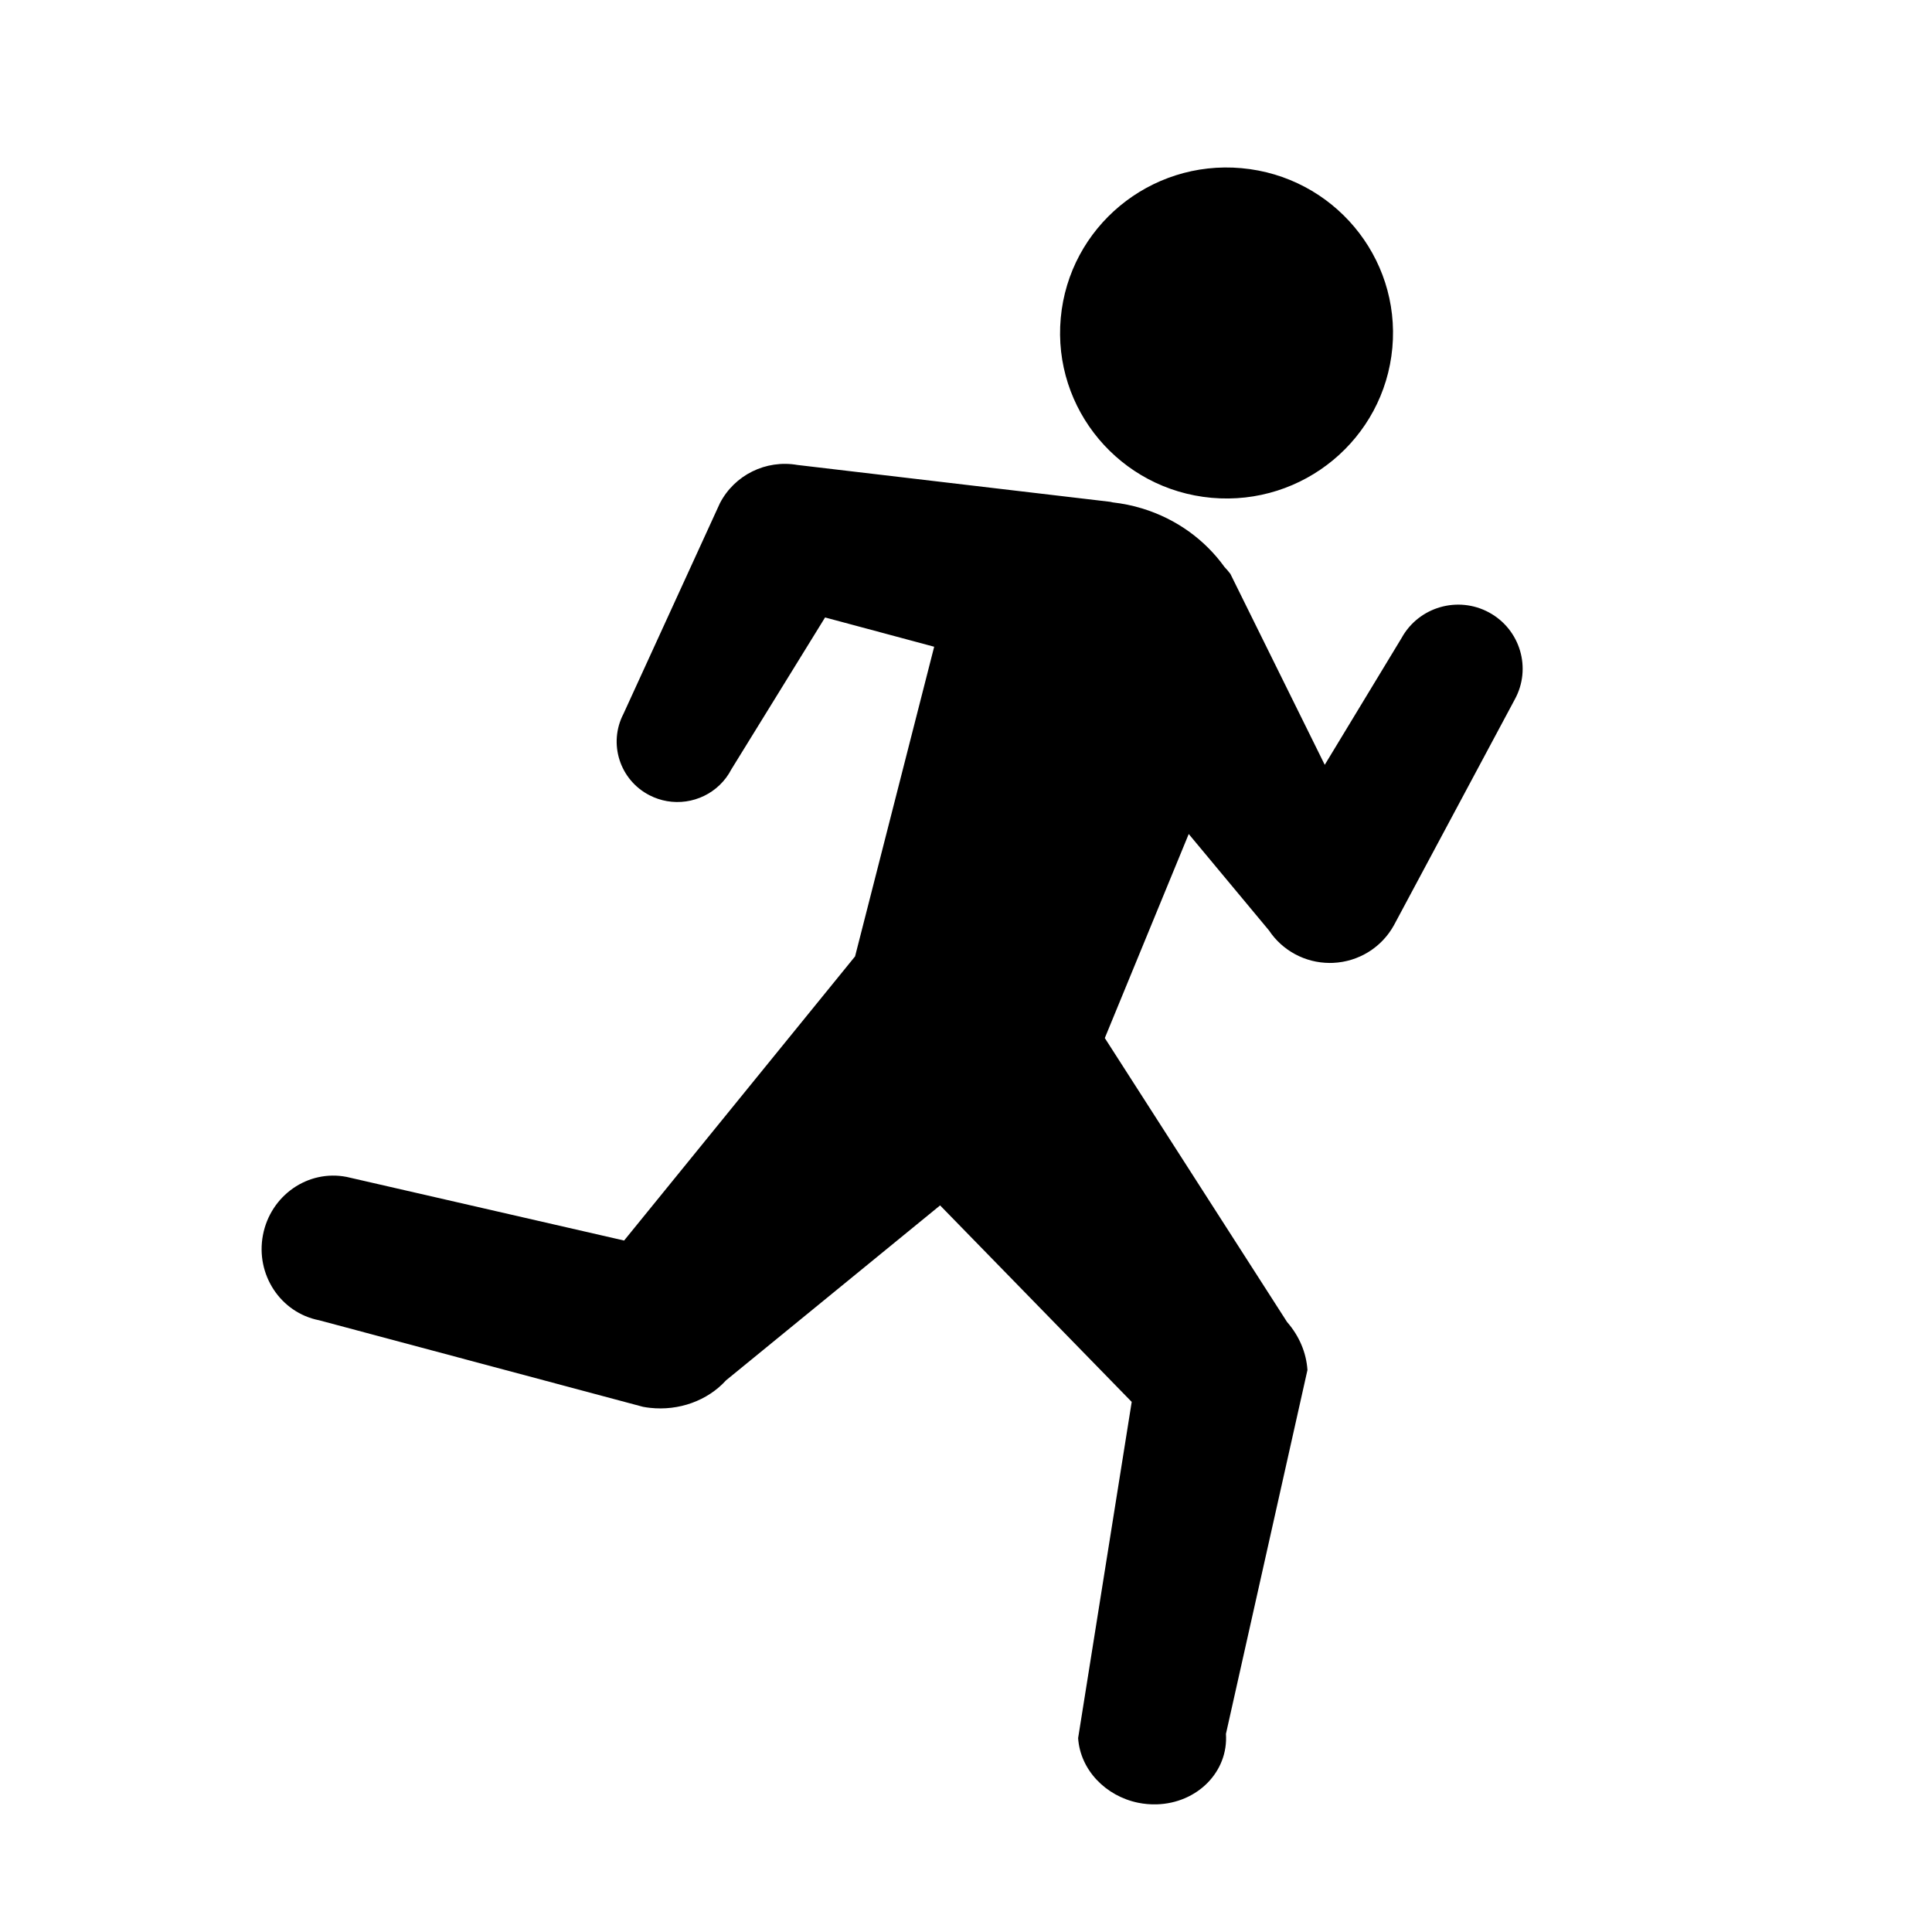 <svg xmlns="http://www.w3.org/2000/svg" viewBox="0 0 144 144"><path d="M90.298 37.104c6.826.614 12.861-4.393 13.479-11.177.617-6.786-4.419-12.779-11.241-13.393-6.821-.616-12.856 4.384-13.474 11.169-.617 6.79 4.418 12.785 11.236 13.401zM110.988 45.651c-2.33-1.264-5.252-.412-6.524 1.905l-5.725 9.449-7.032-14.229c-.138-.183-.288-.354-.441-.517-1.433-1.99-3.539-3.569-6.137-4.362-.725-.222-1.455-.367-2.183-.451-.064-.014-.127-.034-.192-.043l-23.305-2.746c-.007-.003-.012-.003-.019-.003-2.345-.406-4.681.748-5.773 2.853l-7.19 15.703c-1.146 2.21-.274 4.927 1.947 6.066.42.215.859.359 1.302.436 1.898.329 3.867-.58 4.797-2.373l6.983-11.318 8.132 2.183-5.897 23.083c-.012.013-.023.023-.034.039l-17.18 21.136-20.68-4.742c-2.883-.565-5.669 1.376-6.238 4.328-.565 2.947 1.308 5.793 4.184 6.356l24.142 6.451c.172.032.344.058.517.077 2.151.238 4.289-.526 5.677-2.054L70.07 89.844l14.281 14.646-3.994 25.058c.16 2.379 2.059 4.326 4.477 4.819.444.089.905.133 1.373.119 3.045-.087 5.358-2.441 5.168-5.254l6.075-27.119c-.086-1.3-.619-2.55-1.518-3.576L82.346 77.37l6.255-15.208 5.981 7.186c1.006 1.512 2.7 2.416 4.513 2.424.086 0 .174 0 .261-.005 1.905-.081 3.632-1.148 4.546-2.817l8.998-16.814c1.275-2.317.416-5.219-1.912-6.485z"/></svg>